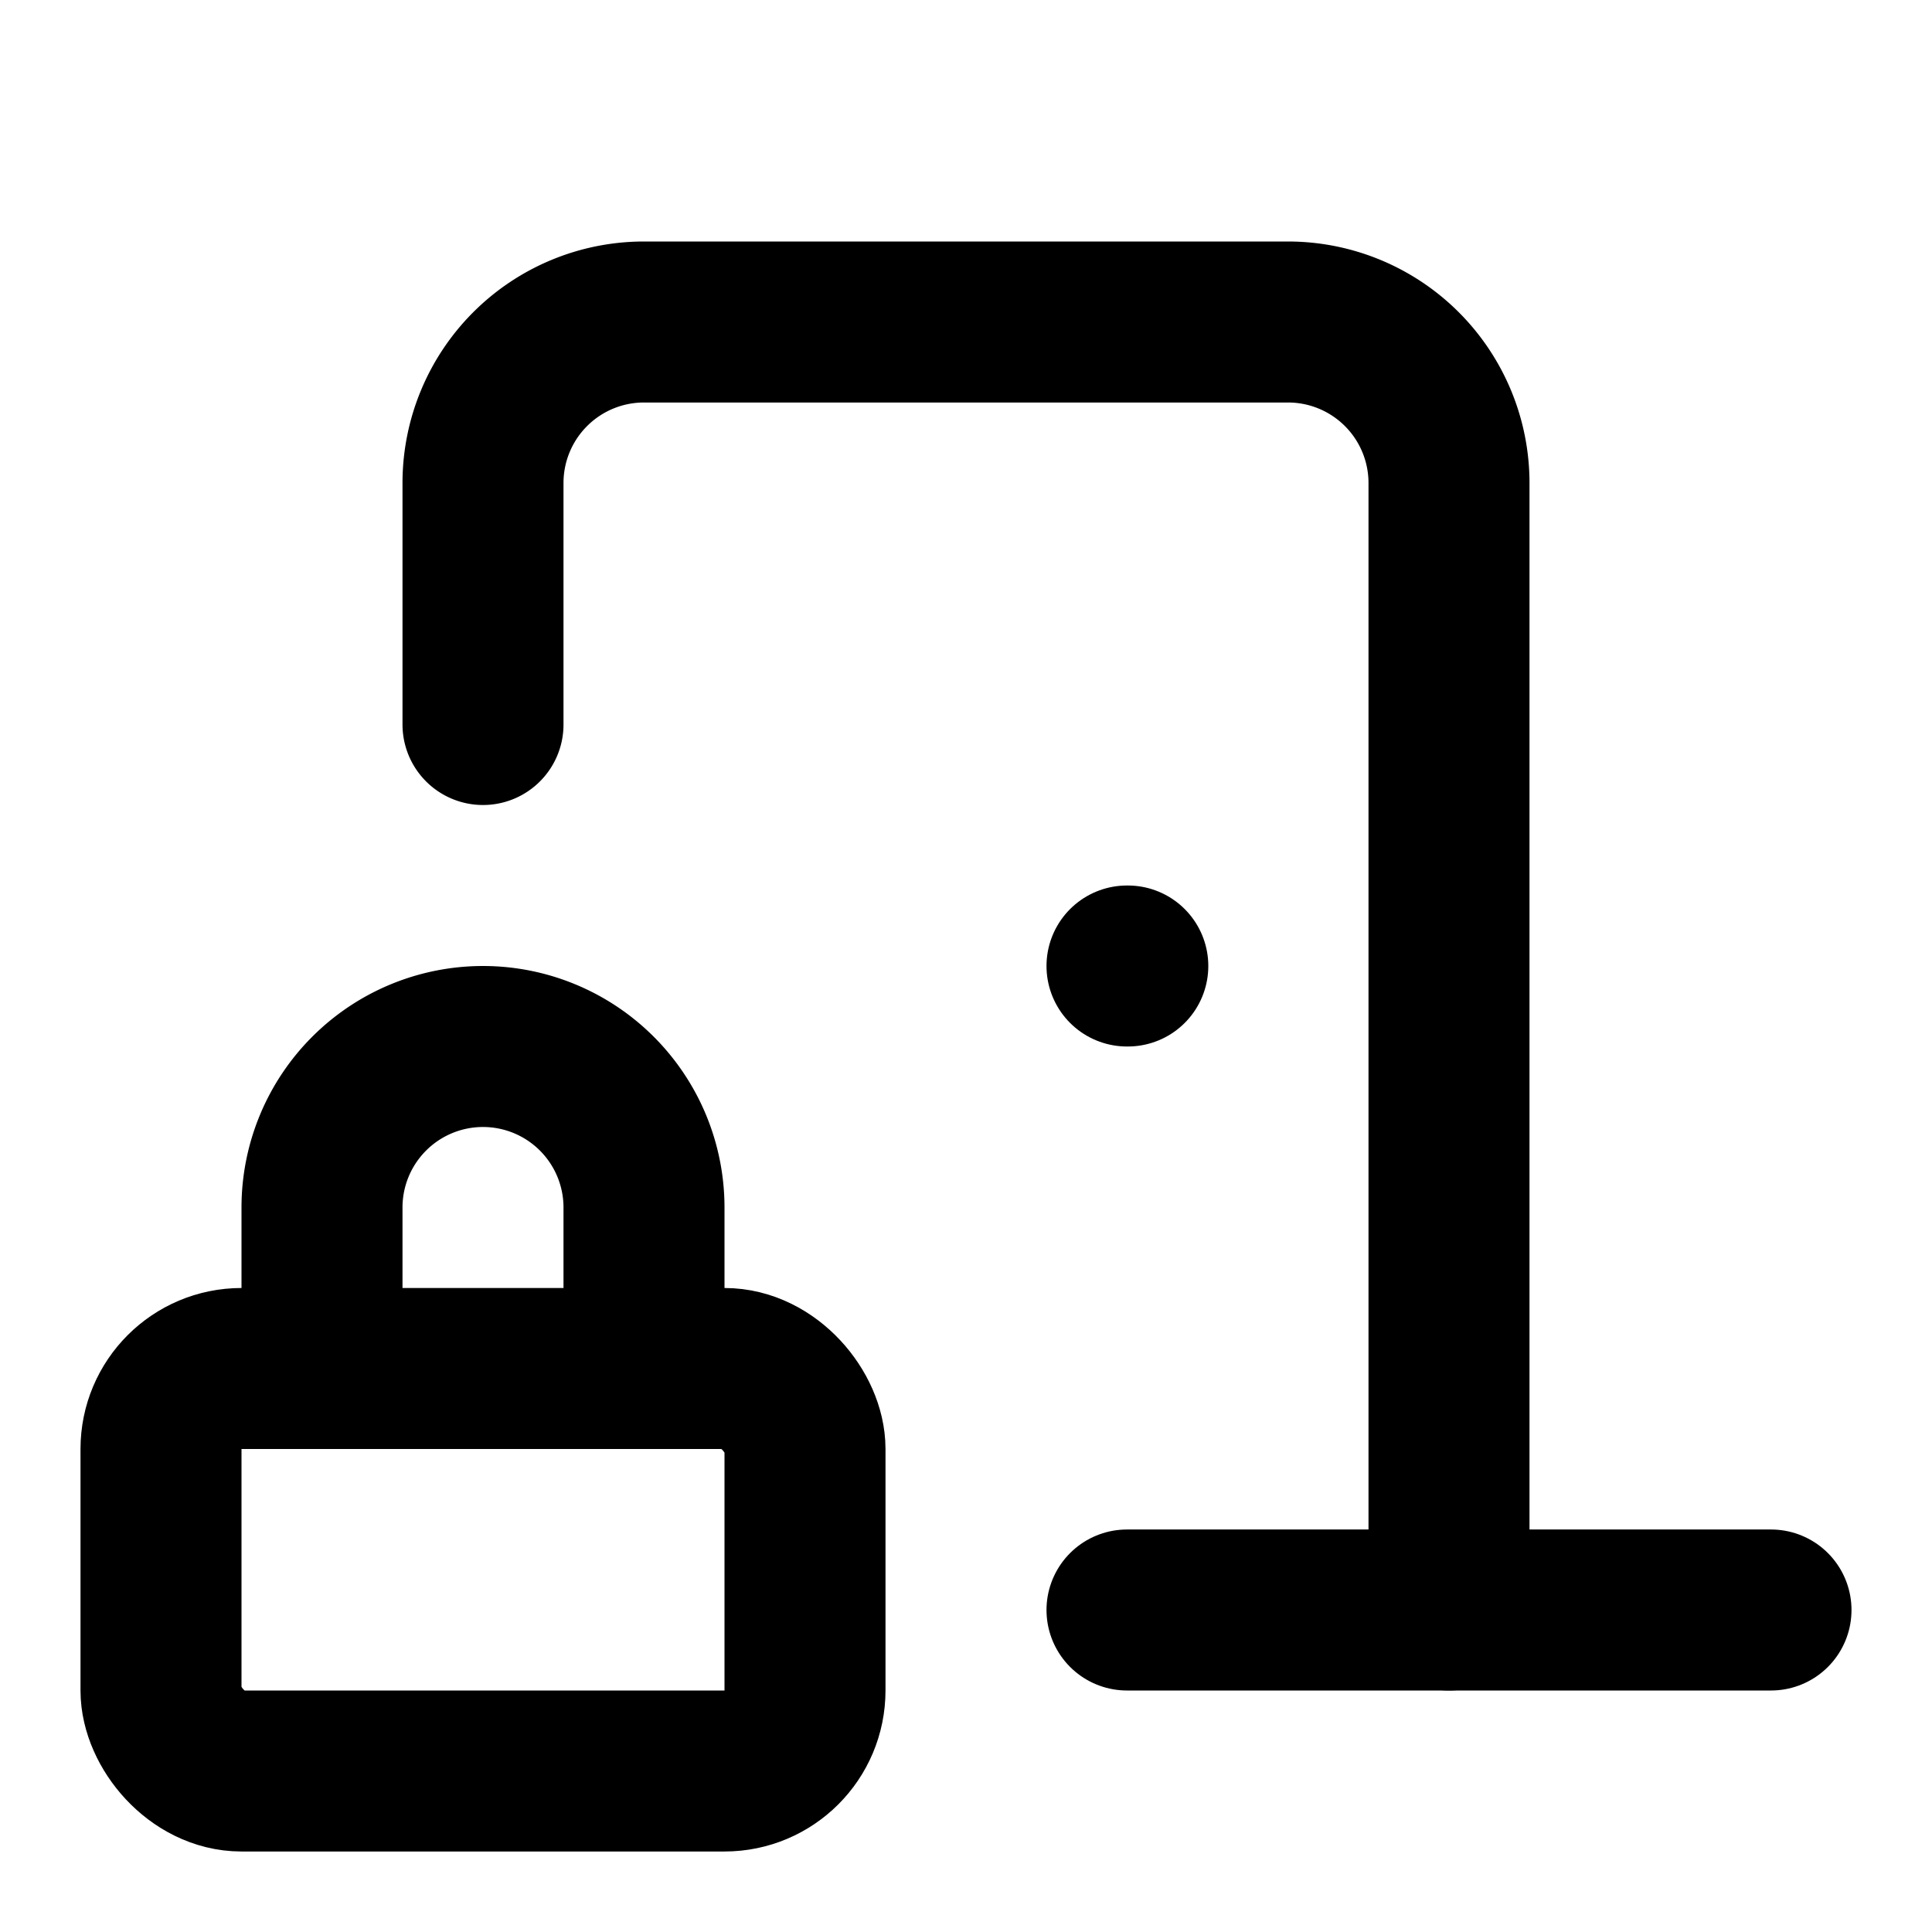 <svg
  xmlns="http://www.w3.org/2000/svg"
  width="24"
  height="24"
  viewBox="0 0 24 24"
  fill="none"
  stroke="currentColor"
  stroke-width="2"
  stroke-linecap="round"
  stroke-linejoin="round"
>
  <path d="M14 12h.01" />
  <path d="M14 20h8" />
  <path d="M18 20V6a2 2 0 0 0-2-2H8a2 2 0 0 0-2 2v3" />
  <path d="M8 17v-2a2 2 0 1 0-4 0v2" />
  <rect x="2" y="17" width="8" height="5" rx="1" />
</svg>
